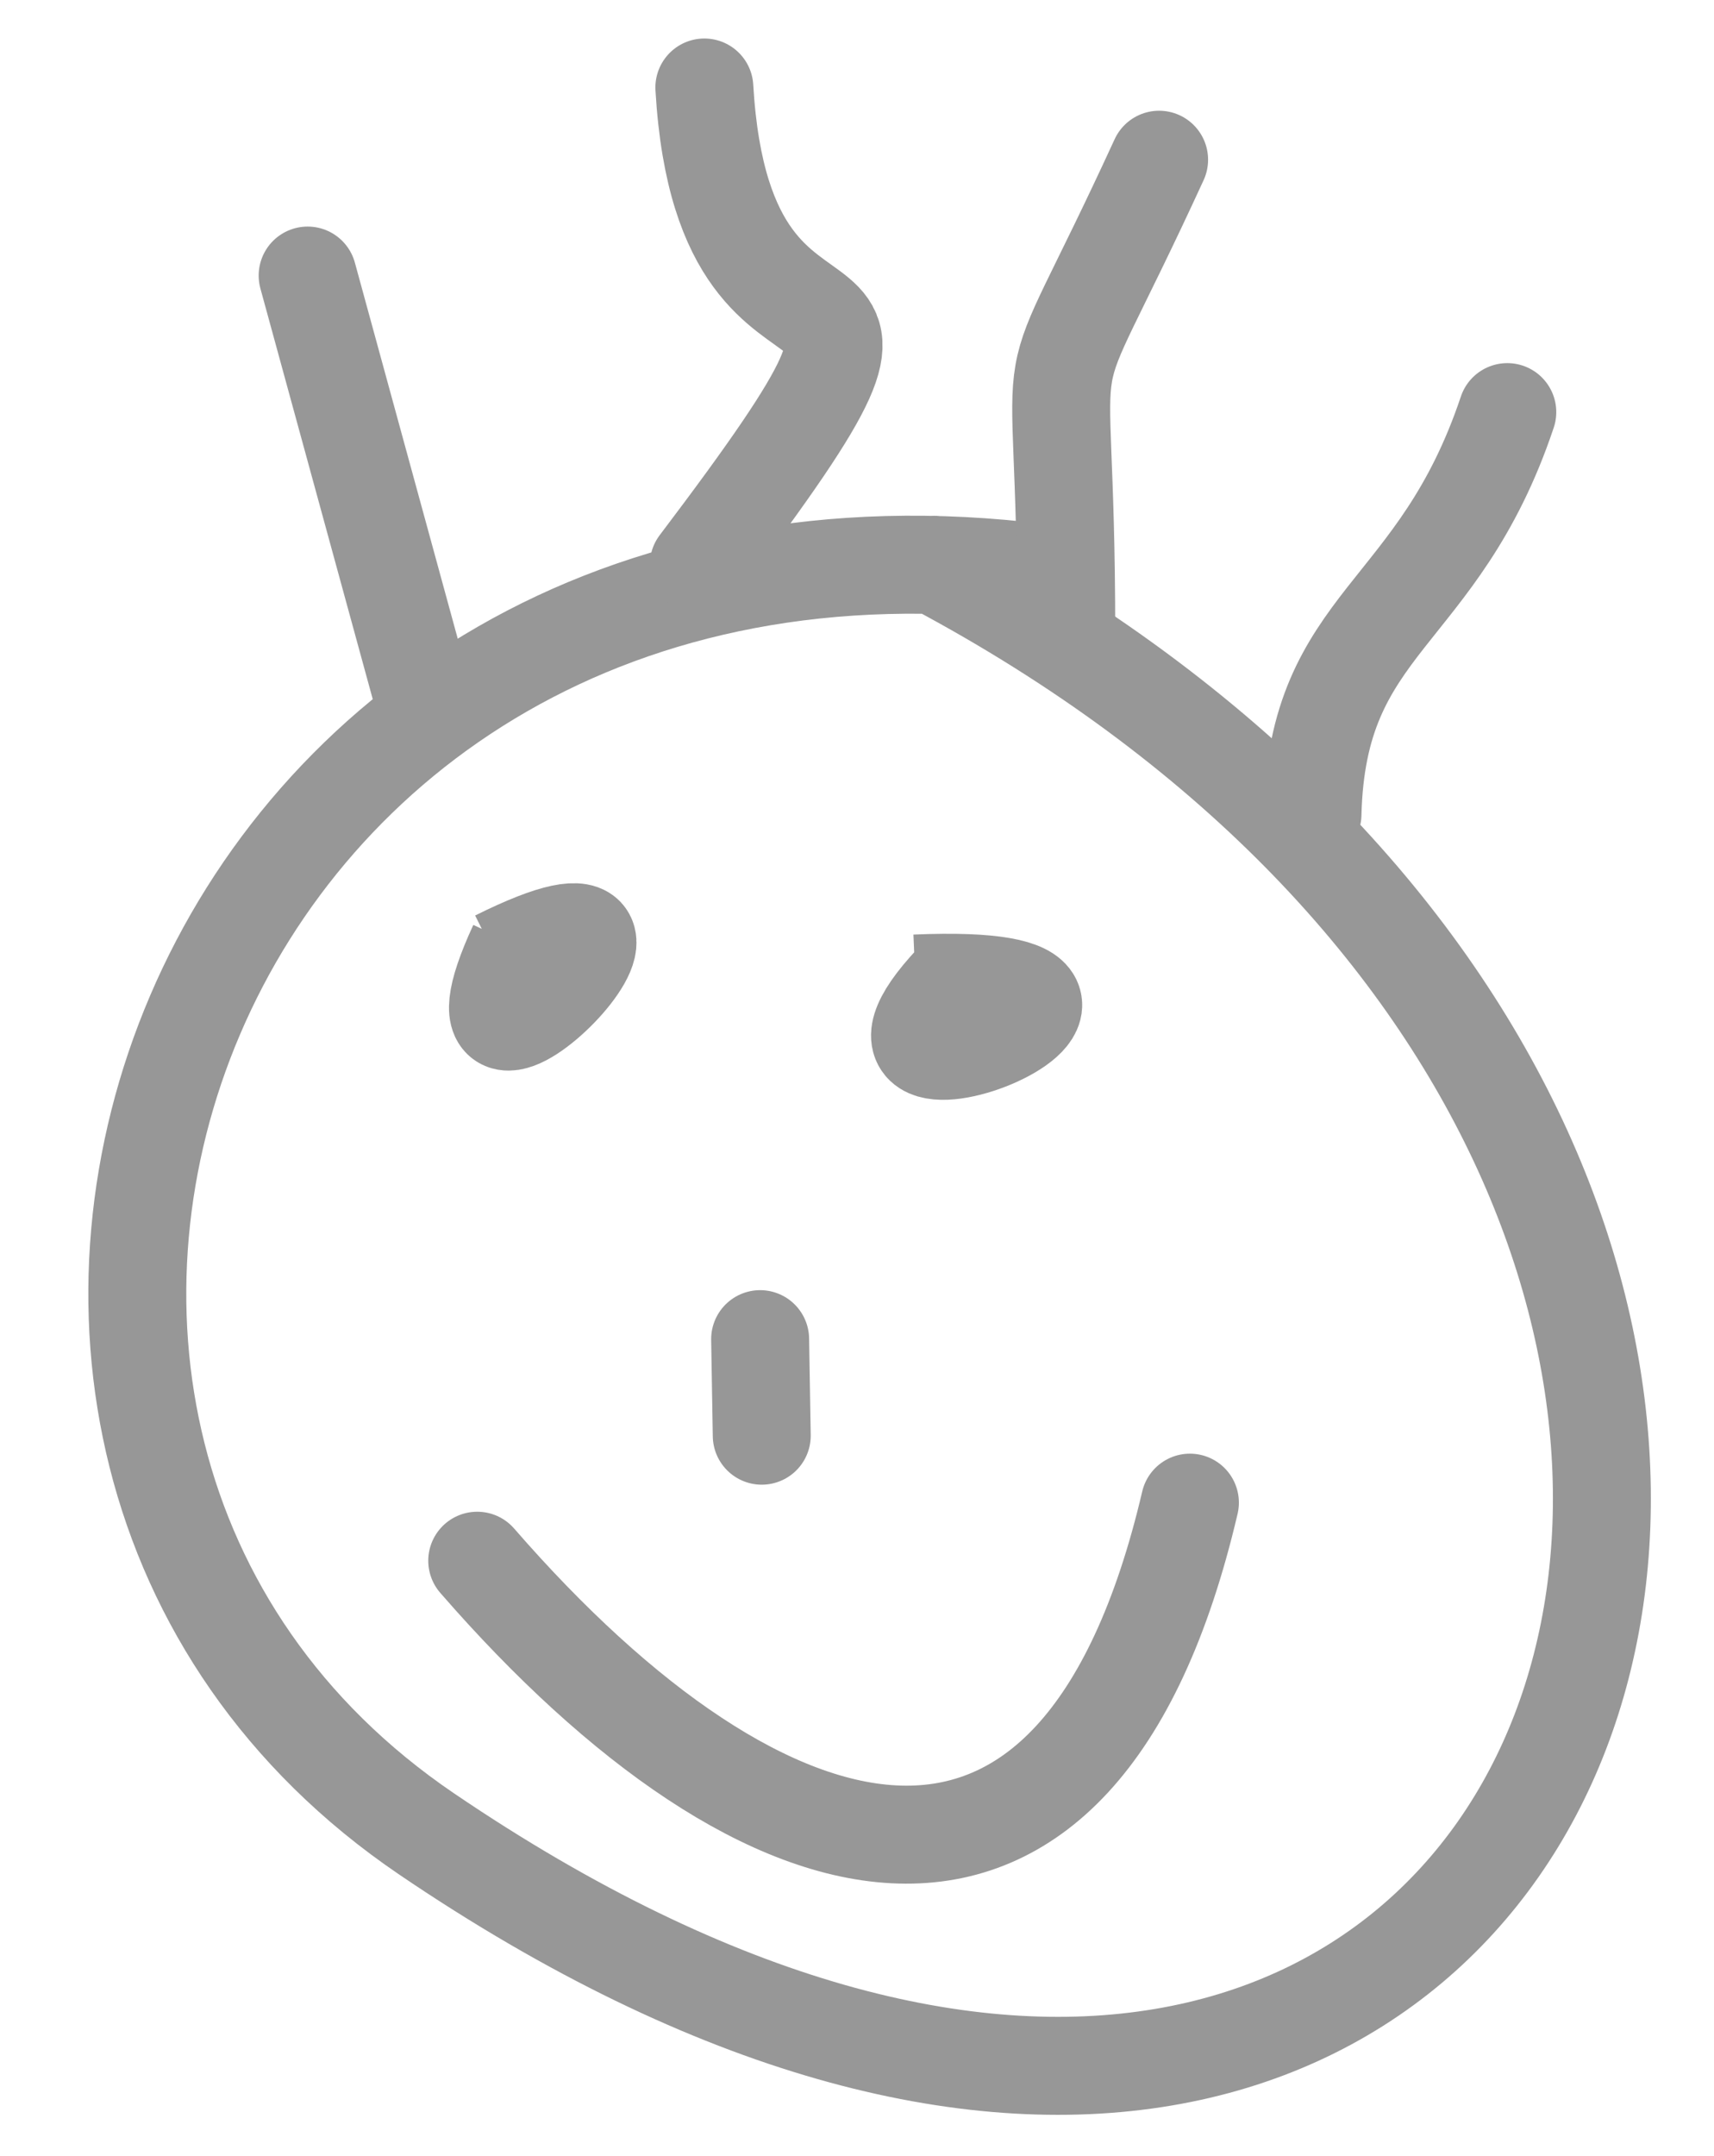 <?xml version="1.0" encoding="UTF-8"?>
<svg width="35px" height="44px" viewBox="0 0 35 44" version="1.1" xmlns="http://www.w3.org/2000/svg" xmlns:xlink="http://www.w3.org/1999/xlink">
    <title>Group 2 Copy 3</title>
    <defs>
        <filter id="filter-1">
            <feColorMatrix in="SourceGraphic" type="matrix" values="0 0 0 0 1 0 0 0 0 1 0 0 0 0 1 0 0 0 1 0"></feColorMatrix>
        </filter>
    </defs>
    <g id="Page-1" stroke="none" stroke-width="1" fill="none" fill-rule="evenodd">
        <g id="Spielstarten" transform="translate(-878, -318)">
            <g id="Group-2-Copy-3" transform="translate(351.525, 120)" filter="url(#filter-1)">
                <g transform="translate(528.64, 199.239)">
                    <g id="Group" stroke="#979797" stroke-linecap="round" stroke-width="2">
                        <path d="M19.097,10.455 C1.628,8.254 -5.326,28.135 6.546,36.19 C30.29,52.302 41.083,23.151 16.913,10.288" id="Path-14"></path>
                        <path d="M6.52,13.165 C5.719,10.238 4.918,7.311 4.117,4.385" id="Path-15"></path>
                        <path d="M12.104,10.286 C18.009,2.488 12.639,7.785 12.218,0.547" id="Path-16"></path>
                        <path d="M19.608,11.677 C19.608,4.631 18.838,7.82 21.504,2.021" id="Path-17"></path>
                        <path d="M7.58,30.614 C13.463,37.378 19.856,39.149 22.133,29.429" id="Path-21"></path>
                        <path d="M13.357,26.092 C13.368,26.749 13.379,27.405 13.39,28.062" id="Path-22"></path>
                    </g>
                    <path d="M24.636,15.38 C24.732,11.404 27.202,11.387 28.614,7.172" id="Path-18" stroke="#979797" stroke-width="2" stroke-linecap="round"></path>
                    <path d="M7.983,18.341 C12.826,15.931 6.391,22.43 8.408,18.057" id="Path-19" stroke="#979797" stroke-width="2"></path>
                    <path d="M16.53,18.834 C23.01,18.556 13.938,22.198 17.468,18.633" id="Path-20" stroke="#979797" stroke-width="2"></path>
                </g>
            </g>
        </g>
    </g>
</svg>